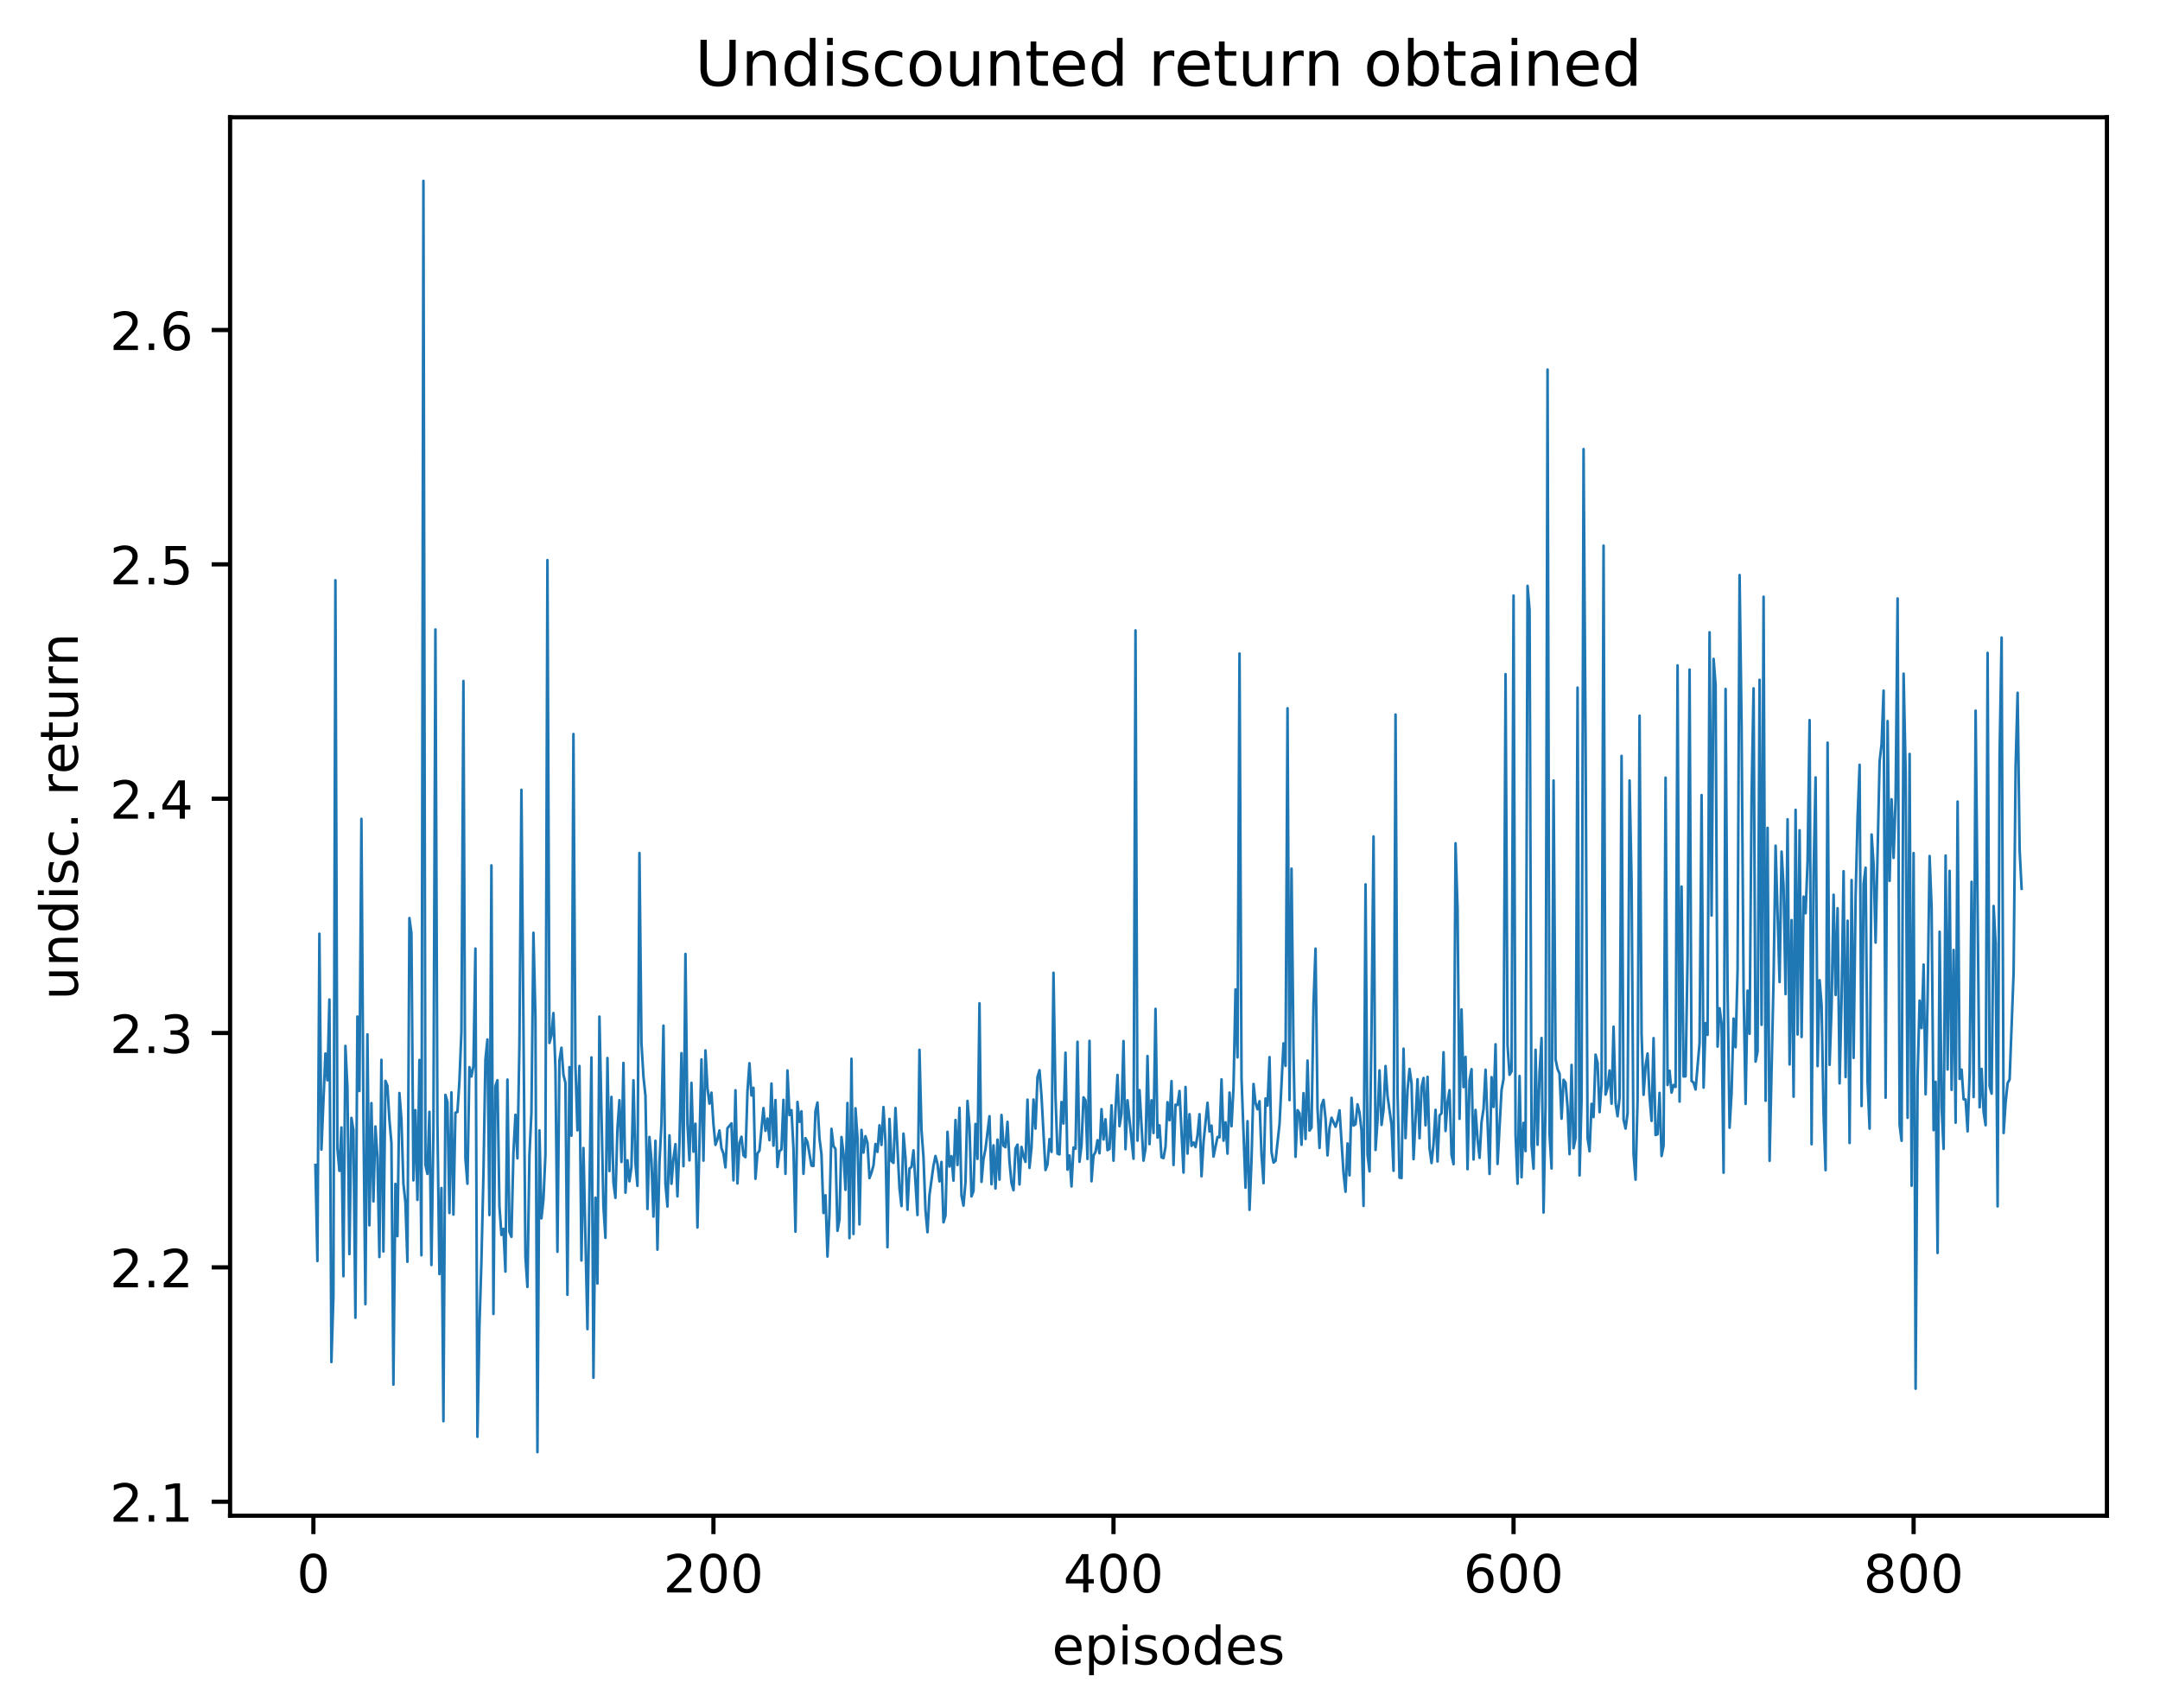 <?xml version="1.0" encoding="utf-8" standalone="no"?>
<!DOCTYPE svg PUBLIC "-//W3C//DTD SVG 1.1//EN"
  "http://www.w3.org/Graphics/SVG/1.1/DTD/svg11.dtd">
<!-- Created with matplotlib (http://matplotlib.org/) -->
<svg height="325pt" version="1.1" viewBox="0 0 411 325" width="411pt" xmlns="http://www.w3.org/2000/svg" xmlns:xlink="http://www.w3.org/1999/xlink">
 <defs>
  <style type="text/css">
*{stroke-linecap:butt;stroke-linejoin:round;}
  </style>
 </defs>
 <g id="figure_1">
  <g id="patch_1">
   <path d="M 0 325.986 
L 411.601 325.986 
L 411.601 0 
L 0 0 
z
" style="fill:#ffffff;"/>
  </g>
  <g id="axes_1">
   <g id="patch_2">
    <path d="M 43.781 288.43 
L 400.901 288.43 
L 400.901 22.318 
L 43.781 22.318 
z
" style="fill:#ffffff;"/>
   </g>
   <g id="matplotlib.axis_1">
    <g id="xtick_1">
     <g id="line2d_1">
      <defs>
       <path d="M 0 0 
L 0 3.5 
" id="m6b588bbb6e" style="stroke:#000000;stroke-width:0.8;"/>
      </defs>
      <g>
       <use style="stroke:#000000;stroke-width:0.8;" x="59.633" xlink:href="#m6b588bbb6e" y="288.43"/>
      </g>
     </g>
     <g id="text_1">
      <!-- 0 -->
      <defs>
       <path d="M 31.781 66.406 
Q 24.172 66.406 20.328 58.906 
Q 16.5 51.422 16.5 36.375 
Q 16.5 21.391 20.328 13.891 
Q 24.172 6.391 31.781 6.391 
Q 39.453 6.391 43.281 13.891 
Q 47.125 21.391 47.125 36.375 
Q 47.125 51.422 43.281 58.906 
Q 39.453 66.406 31.781 66.406 
z
M 31.781 74.219 
Q 44.047 74.219 50.516 64.516 
Q 56.984 54.828 56.984 36.375 
Q 56.984 17.969 50.516 8.266 
Q 44.047 -1.422 31.781 -1.422 
Q 19.531 -1.422 13.062 8.266 
Q 6.594 17.969 6.594 36.375 
Q 6.594 54.828 13.062 64.516 
Q 19.531 74.219 31.781 74.219 
z
" id="DejaVuSans-30"/>
      </defs>
      <g transform="translate(56.452 303.029)scale(0.1 -0.1)">
       <use xlink:href="#DejaVuSans-30"/>
      </g>
     </g>
    </g>
    <g id="xtick_2">
     <g id="line2d_2">
      <g>
       <use style="stroke:#000000;stroke-width:0.8;" x="135.754" xlink:href="#m6b588bbb6e" y="288.43"/>
      </g>
     </g>
     <g id="text_2">
      <!-- 200 -->
      <defs>
       <path d="M 19.188 8.297 
L 53.609 8.297 
L 53.609 0 
L 7.328 0 
L 7.328 8.297 
Q 12.938 14.109 22.625 23.891 
Q 32.328 33.688 34.812 36.531 
Q 39.547 41.844 41.422 45.531 
Q 43.312 49.219 43.312 52.781 
Q 43.312 58.594 39.234 62.25 
Q 35.156 65.922 28.609 65.922 
Q 23.969 65.922 18.812 64.312 
Q 13.672 62.703 7.812 59.422 
L 7.812 69.391 
Q 13.766 71.781 18.938 73 
Q 24.125 74.219 28.422 74.219 
Q 39.75 74.219 46.484 68.547 
Q 53.219 62.891 53.219 53.422 
Q 53.219 48.922 51.531 44.891 
Q 49.859 40.875 45.406 35.406 
Q 44.188 33.984 37.641 27.219 
Q 31.109 20.453 19.188 8.297 
z
" id="DejaVuSans-32"/>
      </defs>
      <g transform="translate(126.21 303.029)scale(0.1 -0.1)">
       <use xlink:href="#DejaVuSans-32"/>
       <use x="63.623" xlink:href="#DejaVuSans-30"/>
       <use x="127.246" xlink:href="#DejaVuSans-30"/>
      </g>
     </g>
    </g>
    <g id="xtick_3">
     <g id="line2d_3">
      <g>
       <use style="stroke:#000000;stroke-width:0.8;" x="211.875" xlink:href="#m6b588bbb6e" y="288.43"/>
      </g>
     </g>
     <g id="text_3">
      <!-- 400 -->
      <defs>
       <path d="M 37.797 64.312 
L 12.891 25.391 
L 37.797 25.391 
z
M 35.203 72.906 
L 47.609 72.906 
L 47.609 25.391 
L 58.016 25.391 
L 58.016 17.188 
L 47.609 17.188 
L 47.609 0 
L 37.797 0 
L 37.797 17.188 
L 4.891 17.188 
L 4.891 26.703 
z
" id="DejaVuSans-34"/>
      </defs>
      <g transform="translate(202.331 303.029)scale(0.1 -0.1)">
       <use xlink:href="#DejaVuSans-34"/>
       <use x="63.623" xlink:href="#DejaVuSans-30"/>
       <use x="127.246" xlink:href="#DejaVuSans-30"/>
      </g>
     </g>
    </g>
    <g id="xtick_4">
     <g id="line2d_4">
      <g>
       <use style="stroke:#000000;stroke-width:0.8;" x="287.995" xlink:href="#m6b588bbb6e" y="288.43"/>
      </g>
     </g>
     <g id="text_4">
      <!-- 600 -->
      <defs>
       <path d="M 33.016 40.375 
Q 26.375 40.375 22.484 35.828 
Q 18.609 31.297 18.609 23.391 
Q 18.609 15.531 22.484 10.953 
Q 26.375 6.391 33.016 6.391 
Q 39.656 6.391 43.531 10.953 
Q 47.406 15.531 47.406 23.391 
Q 47.406 31.297 43.531 35.828 
Q 39.656 40.375 33.016 40.375 
z
M 52.594 71.297 
L 52.594 62.312 
Q 48.875 64.062 45.094 64.984 
Q 41.312 65.922 37.594 65.922 
Q 27.828 65.922 22.672 59.328 
Q 17.531 52.734 16.797 39.406 
Q 19.672 43.656 24.016 45.922 
Q 28.375 48.188 33.594 48.188 
Q 44.578 48.188 50.953 41.516 
Q 57.328 34.859 57.328 23.391 
Q 57.328 12.156 50.688 5.359 
Q 44.047 -1.422 33.016 -1.422 
Q 20.359 -1.422 13.672 8.266 
Q 6.984 17.969 6.984 36.375 
Q 6.984 53.656 15.188 63.938 
Q 23.391 74.219 37.203 74.219 
Q 40.922 74.219 44.703 73.484 
Q 48.484 72.75 52.594 71.297 
z
" id="DejaVuSans-36"/>
      </defs>
      <g transform="translate(278.452 303.029)scale(0.1 -0.1)">
       <use xlink:href="#DejaVuSans-36"/>
       <use x="63.623" xlink:href="#DejaVuSans-30"/>
       <use x="127.246" xlink:href="#DejaVuSans-30"/>
      </g>
     </g>
    </g>
    <g id="xtick_5">
     <g id="line2d_5">
      <g>
       <use style="stroke:#000000;stroke-width:0.8;" x="364.116" xlink:href="#m6b588bbb6e" y="288.43"/>
      </g>
     </g>
     <g id="text_5">
      <!-- 800 -->
      <defs>
       <path d="M 31.781 34.625 
Q 24.75 34.625 20.719 30.859 
Q 16.703 27.094 16.703 20.516 
Q 16.703 13.922 20.719 10.156 
Q 24.75 6.391 31.781 6.391 
Q 38.812 6.391 42.859 10.172 
Q 46.922 13.969 46.922 20.516 
Q 46.922 27.094 42.891 30.859 
Q 38.875 34.625 31.781 34.625 
z
M 21.922 38.812 
Q 15.578 40.375 12.031 44.719 
Q 8.5 49.078 8.5 55.328 
Q 8.5 64.062 14.719 69.141 
Q 20.953 74.219 31.781 74.219 
Q 42.672 74.219 48.875 69.141 
Q 55.078 64.062 55.078 55.328 
Q 55.078 49.078 51.531 44.719 
Q 48 40.375 41.703 38.812 
Q 48.828 37.156 52.797 32.312 
Q 56.781 27.484 56.781 20.516 
Q 56.781 9.906 50.312 4.234 
Q 43.844 -1.422 31.781 -1.422 
Q 19.734 -1.422 13.25 4.234 
Q 6.781 9.906 6.781 20.516 
Q 6.781 27.484 10.781 32.312 
Q 14.797 37.156 21.922 38.812 
z
M 18.312 54.391 
Q 18.312 48.734 21.844 45.562 
Q 25.391 42.391 31.781 42.391 
Q 38.141 42.391 41.719 45.562 
Q 45.312 48.734 45.312 54.391 
Q 45.312 60.062 41.719 63.234 
Q 38.141 66.406 31.781 66.406 
Q 25.391 66.406 21.844 63.234 
Q 18.312 60.062 18.312 54.391 
z
" id="DejaVuSans-38"/>
      </defs>
      <g transform="translate(354.572 303.029)scale(0.1 -0.1)">
       <use xlink:href="#DejaVuSans-38"/>
       <use x="63.623" xlink:href="#DejaVuSans-30"/>
       <use x="127.246" xlink:href="#DejaVuSans-30"/>
      </g>
     </g>
    </g>
    <g id="text_6">
     <!-- episodes -->
     <defs>
      <path d="M 56.203 29.594 
L 56.203 25.203 
L 14.891 25.203 
Q 15.484 15.922 20.484 11.062 
Q 25.484 6.203 34.422 6.203 
Q 39.594 6.203 44.453 7.469 
Q 49.312 8.734 54.109 11.281 
L 54.109 2.781 
Q 49.266 0.734 44.188 -0.344 
Q 39.109 -1.422 33.891 -1.422 
Q 20.797 -1.422 13.156 6.188 
Q 5.516 13.812 5.516 26.812 
Q 5.516 40.234 12.766 48.109 
Q 20.016 56 32.328 56 
Q 43.359 56 49.781 48.891 
Q 56.203 41.797 56.203 29.594 
z
M 47.219 32.234 
Q 47.125 39.594 43.094 43.984 
Q 39.062 48.391 32.422 48.391 
Q 24.906 48.391 20.391 44.141 
Q 15.875 39.891 15.188 32.172 
z
" id="DejaVuSans-65"/>
      <path d="M 18.109 8.203 
L 18.109 -20.797 
L 9.078 -20.797 
L 9.078 54.688 
L 18.109 54.688 
L 18.109 46.391 
Q 20.953 51.266 25.266 53.625 
Q 29.594 56 35.594 56 
Q 45.562 56 51.781 48.094 
Q 58.016 40.188 58.016 27.297 
Q 58.016 14.406 51.781 6.484 
Q 45.562 -1.422 35.594 -1.422 
Q 29.594 -1.422 25.266 0.953 
Q 20.953 3.328 18.109 8.203 
z
M 48.688 27.297 
Q 48.688 37.203 44.609 42.844 
Q 40.531 48.484 33.406 48.484 
Q 26.266 48.484 22.188 42.844 
Q 18.109 37.203 18.109 27.297 
Q 18.109 17.391 22.188 11.75 
Q 26.266 6.109 33.406 6.109 
Q 40.531 6.109 44.609 11.75 
Q 48.688 17.391 48.688 27.297 
z
" id="DejaVuSans-70"/>
      <path d="M 9.422 54.688 
L 18.406 54.688 
L 18.406 0 
L 9.422 0 
z
M 9.422 75.984 
L 18.406 75.984 
L 18.406 64.594 
L 9.422 64.594 
z
" id="DejaVuSans-69"/>
      <path d="M 44.281 53.078 
L 44.281 44.578 
Q 40.484 46.531 36.375 47.5 
Q 32.281 48.484 27.875 48.484 
Q 21.188 48.484 17.844 46.438 
Q 14.5 44.391 14.5 40.281 
Q 14.5 37.156 16.891 35.375 
Q 19.281 33.594 26.516 31.984 
L 29.594 31.297 
Q 39.156 29.25 43.188 25.516 
Q 47.219 21.781 47.219 15.094 
Q 47.219 7.469 41.188 3.016 
Q 35.156 -1.422 24.609 -1.422 
Q 20.219 -1.422 15.453 -0.562 
Q 10.688 0.297 5.422 2 
L 5.422 11.281 
Q 10.406 8.688 15.234 7.391 
Q 20.062 6.109 24.812 6.109 
Q 31.156 6.109 34.562 8.281 
Q 37.984 10.453 37.984 14.406 
Q 37.984 18.062 35.516 20.016 
Q 33.062 21.969 24.703 23.781 
L 21.578 24.516 
Q 13.234 26.266 9.516 29.906 
Q 5.812 33.547 5.812 39.891 
Q 5.812 47.609 11.281 51.797 
Q 16.75 56 26.812 56 
Q 31.781 56 36.172 55.266 
Q 40.578 54.547 44.281 53.078 
z
" id="DejaVuSans-73"/>
      <path d="M 30.609 48.391 
Q 23.391 48.391 19.188 42.75 
Q 14.984 37.109 14.984 27.297 
Q 14.984 17.484 19.156 11.844 
Q 23.344 6.203 30.609 6.203 
Q 37.797 6.203 41.984 11.859 
Q 46.188 17.531 46.188 27.297 
Q 46.188 37.016 41.984 42.703 
Q 37.797 48.391 30.609 48.391 
z
M 30.609 56 
Q 42.328 56 49.016 48.375 
Q 55.719 40.766 55.719 27.297 
Q 55.719 13.875 49.016 6.219 
Q 42.328 -1.422 30.609 -1.422 
Q 18.844 -1.422 12.172 6.219 
Q 5.516 13.875 5.516 27.297 
Q 5.516 40.766 12.172 48.375 
Q 18.844 56 30.609 56 
z
" id="DejaVuSans-6f"/>
      <path d="M 45.406 46.391 
L 45.406 75.984 
L 54.391 75.984 
L 54.391 0 
L 45.406 0 
L 45.406 8.203 
Q 42.578 3.328 38.25 0.953 
Q 33.938 -1.422 27.875 -1.422 
Q 17.969 -1.422 11.734 6.484 
Q 5.516 14.406 5.516 27.297 
Q 5.516 40.188 11.734 48.094 
Q 17.969 56 27.875 56 
Q 33.938 56 38.25 53.625 
Q 42.578 51.266 45.406 46.391 
z
M 14.797 27.297 
Q 14.797 17.391 18.875 11.75 
Q 22.953 6.109 30.078 6.109 
Q 37.203 6.109 41.297 11.75 
Q 45.406 17.391 45.406 27.297 
Q 45.406 37.203 41.297 42.844 
Q 37.203 48.484 30.078 48.484 
Q 22.953 48.484 18.875 42.844 
Q 14.797 37.203 14.797 27.297 
z
" id="DejaVuSans-64"/>
     </defs>
     <g transform="translate(200.182 316.707)scale(0.1 -0.1)">
      <use xlink:href="#DejaVuSans-65"/>
      <use x="61.523" xlink:href="#DejaVuSans-70"/>
      <use x="125" xlink:href="#DejaVuSans-69"/>
      <use x="152.783" xlink:href="#DejaVuSans-73"/>
      <use x="204.883" xlink:href="#DejaVuSans-6f"/>
      <use x="266.064" xlink:href="#DejaVuSans-64"/>
      <use x="329.541" xlink:href="#DejaVuSans-65"/>
      <use x="391.064" xlink:href="#DejaVuSans-73"/>
     </g>
    </g>
   </g>
   <g id="matplotlib.axis_2">
    <g id="ytick_1">
     <g id="line2d_6">
      <defs>
       <path d="M 0 0 
L -3.5 0 
" id="m03bf0db3db" style="stroke:#000000;stroke-width:0.8;"/>
      </defs>
      <g>
       <use style="stroke:#000000;stroke-width:0.8;" x="43.781" xlink:href="#m03bf0db3db" y="285.762"/>
      </g>
     </g>
     <g id="text_7">
      <!-- 2.1 -->
      <defs>
       <path d="M 10.688 12.406 
L 21 12.406 
L 21 0 
L 10.688 0 
z
" id="DejaVuSans-2e"/>
       <path d="M 12.406 8.297 
L 28.516 8.297 
L 28.516 63.922 
L 10.984 60.406 
L 10.984 69.391 
L 28.422 72.906 
L 38.281 72.906 
L 38.281 8.297 
L 54.391 8.297 
L 54.391 0 
L 12.406 0 
z
" id="DejaVuSans-31"/>
      </defs>
      <g transform="translate(20.878 289.561)scale(0.1 -0.1)">
       <use xlink:href="#DejaVuSans-32"/>
       <use x="63.623" xlink:href="#DejaVuSans-2e"/>
       <use x="95.41" xlink:href="#DejaVuSans-31"/>
      </g>
     </g>
    </g>
    <g id="ytick_2">
     <g id="line2d_7">
      <g>
       <use style="stroke:#000000;stroke-width:0.8;" x="43.781" xlink:href="#m03bf0db3db" y="241.17"/>
      </g>
     </g>
     <g id="text_8">
      <!-- 2.2 -->
      <g transform="translate(20.878 244.969)scale(0.1 -0.1)">
       <use xlink:href="#DejaVuSans-32"/>
       <use x="63.623" xlink:href="#DejaVuSans-2e"/>
       <use x="95.41" xlink:href="#DejaVuSans-32"/>
      </g>
     </g>
    </g>
    <g id="ytick_3">
     <g id="line2d_8">
      <g>
       <use style="stroke:#000000;stroke-width:0.8;" x="43.781" xlink:href="#m03bf0db3db" y="196.578"/>
      </g>
     </g>
     <g id="text_9">
      <!-- 2.3 -->
      <defs>
       <path d="M 40.578 39.312 
Q 47.656 37.797 51.625 33 
Q 55.609 28.219 55.609 21.188 
Q 55.609 10.406 48.188 4.484 
Q 40.766 -1.422 27.094 -1.422 
Q 22.516 -1.422 17.656 -0.516 
Q 12.797 0.391 7.625 2.203 
L 7.625 11.719 
Q 11.719 9.328 16.594 8.109 
Q 21.484 6.891 26.812 6.891 
Q 36.078 6.891 40.938 10.547 
Q 45.797 14.203 45.797 21.188 
Q 45.797 27.641 41.281 31.266 
Q 36.766 34.906 28.719 34.906 
L 20.219 34.906 
L 20.219 43.016 
L 29.109 43.016 
Q 36.375 43.016 40.234 45.922 
Q 44.094 48.828 44.094 54.297 
Q 44.094 59.906 40.109 62.906 
Q 36.141 65.922 28.719 65.922 
Q 24.656 65.922 20.016 65.031 
Q 15.375 64.156 9.812 62.312 
L 9.812 71.094 
Q 15.438 72.656 20.344 73.438 
Q 25.25 74.219 29.594 74.219 
Q 40.828 74.219 47.359 69.109 
Q 53.906 64.016 53.906 55.328 
Q 53.906 49.266 50.438 45.094 
Q 46.969 40.922 40.578 39.312 
z
" id="DejaVuSans-33"/>
      </defs>
      <g transform="translate(20.878 200.377)scale(0.1 -0.1)">
       <use xlink:href="#DejaVuSans-32"/>
       <use x="63.623" xlink:href="#DejaVuSans-2e"/>
       <use x="95.41" xlink:href="#DejaVuSans-33"/>
      </g>
     </g>
    </g>
    <g id="ytick_4">
     <g id="line2d_9">
      <g>
       <use style="stroke:#000000;stroke-width:0.8;" x="43.781" xlink:href="#m03bf0db3db" y="151.986"/>
      </g>
     </g>
     <g id="text_10">
      <!-- 2.4 -->
      <g transform="translate(20.878 155.785)scale(0.1 -0.1)">
       <use xlink:href="#DejaVuSans-32"/>
       <use x="63.623" xlink:href="#DejaVuSans-2e"/>
       <use x="95.41" xlink:href="#DejaVuSans-34"/>
      </g>
     </g>
    </g>
    <g id="ytick_5">
     <g id="line2d_10">
      <g>
       <use style="stroke:#000000;stroke-width:0.8;" x="43.781" xlink:href="#m03bf0db3db" y="107.394"/>
      </g>
     </g>
     <g id="text_11">
      <!-- 2.5 -->
      <defs>
       <path d="M 10.797 72.906 
L 49.516 72.906 
L 49.516 64.594 
L 19.828 64.594 
L 19.828 46.734 
Q 21.969 47.469 24.109 47.828 
Q 26.266 48.188 28.422 48.188 
Q 40.625 48.188 47.75 41.5 
Q 54.891 34.812 54.891 23.391 
Q 54.891 11.625 47.562 5.094 
Q 40.234 -1.422 26.906 -1.422 
Q 22.312 -1.422 17.547 -0.641 
Q 12.797 0.141 7.719 1.703 
L 7.719 11.625 
Q 12.109 9.234 16.797 8.062 
Q 21.484 6.891 26.703 6.891 
Q 35.156 6.891 40.078 11.328 
Q 45.016 15.766 45.016 23.391 
Q 45.016 31 40.078 35.438 
Q 35.156 39.891 26.703 39.891 
Q 22.75 39.891 18.812 39.016 
Q 14.891 38.141 10.797 36.281 
z
" id="DejaVuSans-35"/>
      </defs>
      <g transform="translate(20.878 111.193)scale(0.1 -0.1)">
       <use xlink:href="#DejaVuSans-32"/>
       <use x="63.623" xlink:href="#DejaVuSans-2e"/>
       <use x="95.41" xlink:href="#DejaVuSans-35"/>
      </g>
     </g>
    </g>
    <g id="ytick_6">
     <g id="line2d_11">
      <g>
       <use style="stroke:#000000;stroke-width:0.8;" x="43.781" xlink:href="#m03bf0db3db" y="62.801"/>
      </g>
     </g>
     <g id="text_12">
      <!-- 2.6 -->
      <g transform="translate(20.878 66.601)scale(0.1 -0.1)">
       <use xlink:href="#DejaVuSans-32"/>
       <use x="63.623" xlink:href="#DejaVuSans-2e"/>
       <use x="95.41" xlink:href="#DejaVuSans-36"/>
      </g>
     </g>
    </g>
    <g id="text_13">
     <!-- undisc. return -->
     <defs>
      <path d="M 8.5 21.578 
L 8.5 54.688 
L 17.484 54.688 
L 17.484 21.922 
Q 17.484 14.156 20.5 10.266 
Q 23.531 6.391 29.594 6.391 
Q 36.859 6.391 41.078 11.031 
Q 45.312 15.672 45.312 23.688 
L 45.312 54.688 
L 54.297 54.688 
L 54.297 0 
L 45.312 0 
L 45.312 8.406 
Q 42.047 3.422 37.719 1 
Q 33.406 -1.422 27.688 -1.422 
Q 18.266 -1.422 13.375 4.438 
Q 8.5 10.297 8.5 21.578 
z
M 31.109 56 
z
" id="DejaVuSans-75"/>
      <path d="M 54.891 33.016 
L 54.891 0 
L 45.906 0 
L 45.906 32.719 
Q 45.906 40.484 42.875 44.328 
Q 39.844 48.188 33.797 48.188 
Q 26.516 48.188 22.312 43.547 
Q 18.109 38.922 18.109 30.906 
L 18.109 0 
L 9.078 0 
L 9.078 54.688 
L 18.109 54.688 
L 18.109 46.188 
Q 21.344 51.125 25.703 53.562 
Q 30.078 56 35.797 56 
Q 45.219 56 50.047 50.172 
Q 54.891 44.344 54.891 33.016 
z
" id="DejaVuSans-6e"/>
      <path d="M 48.781 52.594 
L 48.781 44.188 
Q 44.969 46.297 41.141 47.344 
Q 37.312 48.391 33.406 48.391 
Q 24.656 48.391 19.812 42.844 
Q 14.984 37.312 14.984 27.297 
Q 14.984 17.281 19.812 11.734 
Q 24.656 6.203 33.406 6.203 
Q 37.312 6.203 41.141 7.25 
Q 44.969 8.297 48.781 10.406 
L 48.781 2.094 
Q 45.016 0.344 40.984 -0.531 
Q 36.969 -1.422 32.422 -1.422 
Q 20.062 -1.422 12.781 6.344 
Q 5.516 14.109 5.516 27.297 
Q 5.516 40.672 12.859 48.328 
Q 20.219 56 33.016 56 
Q 37.156 56 41.109 55.141 
Q 45.062 54.297 48.781 52.594 
z
" id="DejaVuSans-63"/>
      <path id="DejaVuSans-20"/>
      <path d="M 41.109 46.297 
Q 39.594 47.172 37.812 47.578 
Q 36.031 48 33.891 48 
Q 26.266 48 22.188 43.047 
Q 18.109 38.094 18.109 28.812 
L 18.109 0 
L 9.078 0 
L 9.078 54.688 
L 18.109 54.688 
L 18.109 46.188 
Q 20.953 51.172 25.484 53.578 
Q 30.031 56 36.531 56 
Q 37.453 56 38.578 55.875 
Q 39.703 55.766 41.062 55.516 
z
" id="DejaVuSans-72"/>
      <path d="M 18.312 70.219 
L 18.312 54.688 
L 36.812 54.688 
L 36.812 47.703 
L 18.312 47.703 
L 18.312 18.016 
Q 18.312 11.328 20.141 9.422 
Q 21.969 7.516 27.594 7.516 
L 36.812 7.516 
L 36.812 0 
L 27.594 0 
Q 17.188 0 13.234 3.875 
Q 9.281 7.766 9.281 18.016 
L 9.281 47.703 
L 2.688 47.703 
L 2.688 54.688 
L 9.281 54.688 
L 9.281 70.219 
z
" id="DejaVuSans-74"/>
     </defs>
     <g transform="translate(14.798 190.29)rotate(-90)scale(0.1 -0.1)">
      <use xlink:href="#DejaVuSans-75"/>
      <use x="63.379" xlink:href="#DejaVuSans-6e"/>
      <use x="126.758" xlink:href="#DejaVuSans-64"/>
      <use x="190.234" xlink:href="#DejaVuSans-69"/>
      <use x="218.018" xlink:href="#DejaVuSans-73"/>
      <use x="270.117" xlink:href="#DejaVuSans-63"/>
      <use x="325.098" xlink:href="#DejaVuSans-2e"/>
      <use x="356.885" xlink:href="#DejaVuSans-20"/>
      <use x="388.672" xlink:href="#DejaVuSans-72"/>
      <use x="429.754" xlink:href="#DejaVuSans-65"/>
      <use x="491.277" xlink:href="#DejaVuSans-74"/>
      <use x="530.486" xlink:href="#DejaVuSans-75"/>
      <use x="593.865" xlink:href="#DejaVuSans-72"/>
      <use x="634.963" xlink:href="#DejaVuSans-6e"/>
     </g>
    </g>
   </g>
   <g id="line2d_12">
    <path clip-path="url(#p4cc8eedd0b)" d="M 60.014 221.689 
L 60.395 239.966 
L 60.775 177.683 
L 61.156 218.754 
L 61.917 200.478 
L 62.298 205.572 
L 62.678 190.201 
L 63.059 259.183 
L 63.439 246.675 
L 63.82 110.42 
L 64.201 218.531 
L 64.581 222.811 
L 64.962 214.547 
L 65.342 242.851 
L 65.723 199.027 
L 66.104 206.995 
L 66.484 238.642 
L 66.865 212.724 
L 67.245 215.029 
L 67.626 250.754 
L 68.007 193.437 
L 68.387 207.61 
L 68.768 155.818 
L 69.148 211.855 
L 69.529 248.178 
L 69.91 196.831 
L 70.29 233.17 
L 70.671 209.917 
L 71.051 228.617 
L 71.432 214.367 
L 71.813 220.155 
L 72.193 239.202 
L 72.574 201.677 
L 72.954 238.149 
L 73.335 205.675 
L 73.716 206.631 
L 74.096 213.096 
L 74.477 217.476 
L 74.858 263.478 
L 75.238 225.282 
L 75.619 235.225 
L 75.999 207.992 
L 76.38 213.006 
L 76.761 225.262 
L 77.141 228.787 
L 77.522 240.111 
L 77.902 174.699 
L 78.283 177.612 
L 78.664 224.612 
L 79.044 211.252 
L 79.425 228.332 
L 79.805 201.709 
L 80.186 238.868 
L 80.567 34.414 
L 80.947 221.63 
L 81.328 223.387 
L 81.708 211.576 
L 82.089 240.719 
L 82.47 215.097 
L 82.85 119.787 
L 83.231 213.48 
L 83.611 242.447 
L 83.992 226.072 
L 84.373 270.446 
L 84.753 208.344 
L 85.134 209.714 
L 85.514 230.818 
L 85.895 207.866 
L 86.276 231.121 
L 86.656 211.732 
L 87.037 211.599 
L 87.417 205.747 
L 87.798 196.302 
L 88.179 129.592 
L 88.559 220.409 
L 88.94 225.253 
L 89.32 203.076 
L 89.701 204.846 
L 90.082 202.851 
L 90.462 180.51 
L 90.843 273.407 
L 91.223 252.498 
L 91.604 239.985 
L 91.985 223.634 
L 92.365 201.648 
L 92.746 197.812 
L 93.126 231.215 
L 93.507 164.682 
L 93.888 250.038 
L 94.268 206.694 
L 94.649 205.564 
L 95.029 229.529 
L 95.41 234.986 
L 95.791 233.843 
L 96.171 241.97 
L 96.552 205.438 
L 96.932 234.414 
L 97.313 235.358 
L 97.694 219.407 
L 98.074 212.129 
L 98.455 220.425 
L 98.836 198.61 
L 99.216 150.293 
L 99.977 239.159 
L 100.358 244.89 
L 100.739 219.829 
L 101.119 211.779 
L 101.5 177.494 
L 101.88 193.475 
L 102.261 276.334 
L 102.642 215.097 
L 103.022 231.845 
L 103.403 228.278 
L 103.783 219.671 
L 104.164 106.587 
L 104.545 198.462 
L 104.925 197.075 
L 105.306 192.781 
L 105.686 203.281 
L 106.067 238.201 
L 106.448 201.824 
L 106.828 199.374 
L 107.209 204.504 
L 107.589 206.049 
L 107.97 246.38 
L 108.351 203.064 
L 108.731 216.109 
L 109.112 139.681 
L 109.492 202.761 
L 109.873 215.088 
L 110.254 202.845 
L 110.634 239.859 
L 111.015 218.456 
L 111.776 252.92 
L 112.537 201.222 
L 112.918 262.176 
L 113.298 227.905 
L 113.679 244.242 
L 114.06 193.451 
L 114.821 229.582 
L 115.201 235.545 
L 115.582 201.333 
L 115.963 222.845 
L 116.343 208.734 
L 116.724 225.007 
L 117.104 227.939 
L 117.485 214.753 
L 117.866 209.363 
L 118.246 221.118 
L 118.627 202.27 
L 119.007 226.952 
L 119.388 220.784 
L 119.769 224.785 
L 120.149 222.097 
L 120.53 205.571 
L 120.91 221.355 
L 121.291 225.658 
L 121.672 162.324 
L 122.052 198.47 
L 122.433 204.838 
L 122.814 208.524 
L 123.194 230.062 
L 123.575 216.36 
L 123.955 220.805 
L 124.336 231.506 
L 124.717 217.084 
L 125.097 237.794 
L 125.478 221.257 
L 125.858 213.918 
L 126.239 195.168 
L 126.62 225.231 
L 127 229.583 
L 127.381 216.054 
L 127.761 225.262 
L 128.142 220.503 
L 128.523 217.717 
L 128.903 227.656 
L 129.284 217.554 
L 129.664 200.411 
L 130.045 221.918 
L 130.426 181.527 
L 130.806 213.889 
L 131.187 220.811 
L 131.567 206.056 
L 131.948 219.151 
L 132.329 213.835 
L 132.709 233.585 
L 133.47 201.602 
L 133.851 220.858 
L 134.232 199.89 
L 134.612 207.056 
L 134.993 210.005 
L 135.373 207.917 
L 135.754 213.876 
L 136.135 217.858 
L 136.515 216.781 
L 136.896 215.118 
L 137.276 218.473 
L 137.657 219.527 
L 138.038 222.152 
L 138.418 214.695 
L 139.179 213.778 
L 139.56 224.612 
L 139.941 207.47 
L 140.321 225.193 
L 140.702 217.492 
L 141.082 216.307 
L 141.463 219.842 
L 141.844 220.193 
L 142.224 207.704 
L 142.605 202.327 
L 142.985 208.458 
L 143.366 206.994 
L 143.747 224.315 
L 144.127 219.511 
L 144.508 218.94 
L 145.269 210.861 
L 145.65 215.186 
L 146.03 212.838 
L 146.411 216.963 
L 146.792 206.189 
L 147.172 218.006 
L 147.553 209.326 
L 147.933 222.07 
L 148.314 219.067 
L 148.695 218.726 
L 149.075 209.291 
L 149.456 223.37 
L 149.836 203.698 
L 150.217 212.196 
L 150.598 211.25 
L 150.978 218.562 
L 151.359 234.38 
L 151.739 209.683 
L 152.12 213.464 
L 152.501 211.47 
L 152.881 223.366 
L 153.262 216.571 
L 153.642 217.335 
L 154.404 221.808 
L 154.784 221.879 
L 155.165 211.454 
L 155.545 209.796 
L 155.926 216.619 
L 156.307 219.641 
L 156.687 230.82 
L 157.068 227.444 
L 157.448 239.109 
L 157.829 230.9 
L 158.21 214.806 
L 158.59 218.083 
L 158.971 218.619 
L 159.351 234.212 
L 159.732 232.04 
L 160.113 216.369 
L 160.493 219.466 
L 160.874 226.412 
L 161.254 209.892 
L 161.635 235.608 
L 162.016 201.469 
L 162.396 234.819 
L 162.777 210.898 
L 163.157 216.466 
L 163.538 232.992 
L 163.919 215.004 
L 164.299 219.333 
L 164.68 216.212 
L 165.06 217.514 
L 165.441 224.183 
L 165.822 223.161 
L 166.202 221.78 
L 166.583 217.694 
L 166.963 219.192 
L 167.344 214.136 
L 167.725 217.874 
L 168.105 210.659 
L 168.486 217.361 
L 168.866 237.337 
L 169.247 212.921 
L 169.628 220.937 
L 170.008 221.291 
L 170.389 210.852 
L 171.15 226.08 
L 171.531 229.503 
L 171.911 215.723 
L 172.292 220.294 
L 172.673 230.203 
L 173.053 222.366 
L 173.434 222.077 
L 173.814 218.902 
L 174.576 231.211 
L 174.956 199.769 
L 175.337 215.013 
L 175.717 220.165 
L 176.098 230.301 
L 176.479 234.485 
L 176.859 227.383 
L 177.62 221.809 
L 178.001 219.976 
L 178.382 221.47 
L 178.762 224.805 
L 179.143 221.103 
L 179.523 232.602 
L 179.904 231.291 
L 180.285 215.376 
L 180.665 221.983 
L 181.046 220.011 
L 181.426 224.666 
L 181.807 213.128 
L 182.188 221.687 
L 182.568 210.815 
L 182.949 227.491 
L 183.329 229.415 
L 183.71 224.938 
L 184.091 209.498 
L 184.471 214.249 
L 184.852 227.67 
L 185.232 226.648 
L 185.613 213.884 
L 185.994 220.526 
L 186.374 190.918 
L 186.755 224.897 
L 187.135 220.574 
L 187.516 218.63 
L 188.277 212.408 
L 188.658 225.35 
L 189.038 217.958 
L 189.419 226.156 
L 189.8 216.86 
L 190.18 224.467 
L 190.561 212.17 
L 190.941 218.018 
L 191.322 218.303 
L 191.703 213.476 
L 192.083 221.052 
L 192.464 225.132 
L 192.845 226.485 
L 193.225 218.564 
L 193.606 217.812 
L 193.986 225.393 
L 194.367 218.248 
L 194.748 220.003 
L 195.128 221.09 
L 195.509 209.254 
L 195.889 222.237 
L 196.27 218.384 
L 196.651 209.233 
L 197.031 214.752 
L 197.412 204.961 
L 197.792 203.652 
L 198.173 208.539 
L 198.934 222.643 
L 199.315 221.601 
L 199.695 216.764 
L 200.076 219.2 
L 200.457 185.113 
L 200.837 208.589 
L 201.218 219.522 
L 201.598 219.68 
L 201.979 209.706 
L 202.36 213.792 
L 202.74 200.322 
L 203.121 222.575 
L 203.501 219.875 
L 203.882 225.767 
L 204.263 218.369 
L 204.643 218.59 
L 205.024 198.24 
L 205.404 221.078 
L 205.785 217.973 
L 206.166 208.817 
L 206.546 209.401 
L 206.927 220.544 
L 207.307 198.068 
L 207.688 224.785 
L 208.069 219.896 
L 208.449 219.219 
L 208.83 216.975 
L 209.21 219.457 
L 209.591 211.068 
L 209.972 216.837 
L 210.352 212.992 
L 210.733 218.867 
L 211.113 218.623 
L 211.494 210.33 
L 211.875 220.875 
L 212.255 211.124 
L 212.636 204.551 
L 213.016 214.298 
L 213.397 211.899 
L 213.778 198.113 
L 214.158 218.683 
L 214.539 209.37 
L 215.681 220.501 
L 216.061 119.962 
L 216.442 217.055 
L 216.823 207.445 
L 217.584 220.858 
L 217.964 218.548 
L 218.345 200.955 
L 218.726 217.724 
L 219.106 209.385 
L 219.487 215.6 
L 219.867 191.978 
L 220.248 216.48 
L 220.629 214.14 
L 221.009 220.232 
L 221.39 220.38 
L 221.77 218.258 
L 222.151 209.74 
L 222.532 213.177 
L 222.912 205.725 
L 223.293 221.684 
L 223.673 210.211 
L 224.054 210.271 
L 224.435 207.612 
L 225.196 223.128 
L 225.576 206.843 
L 225.957 219.52 
L 226.338 212.023 
L 226.718 218.051 
L 227.099 217.404 
L 227.479 218.276 
L 227.86 216.064 
L 228.241 212.026 
L 228.621 223.837 
L 229.002 217.364 
L 229.763 209.842 
L 230.144 215.314 
L 230.524 214.193 
L 230.905 220.089 
L 231.666 216.352 
L 232.047 216.406 
L 232.427 205.396 
L 232.808 217.069 
L 233.188 213.567 
L 233.569 219.528 
L 233.95 207.912 
L 234.33 214.305 
L 234.711 206.899 
L 235.091 188.274 
L 235.472 201.207 
L 235.853 124.362 
L 236.233 205.187 
L 236.994 226.01 
L 237.375 213.353 
L 237.756 230.225 
L 238.136 220.716 
L 238.517 206.275 
L 238.897 209.882 
L 239.278 211.076 
L 239.659 209.556 
L 240.039 219.784 
L 240.42 225.151 
L 240.801 209.024 
L 241.181 210.39 
L 241.562 201.16 
L 241.942 219.243 
L 242.323 221.233 
L 242.704 220.905 
L 243.465 213.903 
L 244.226 198.541 
L 244.607 202.83 
L 244.987 134.782 
L 245.368 209.343 
L 245.748 165.301 
L 246.129 200.276 
L 246.51 220.125 
L 246.89 211.262 
L 247.271 211.85 
L 247.651 217.836 
L 248.032 208.012 
L 248.413 216.737 
L 248.793 201.82 
L 249.174 215.142 
L 249.554 214.57 
L 249.935 190.945 
L 250.316 180.519 
L 250.696 210.921 
L 251.077 218.442 
L 251.457 210.347 
L 251.838 209.299 
L 252.219 212.811 
L 252.599 219.864 
L 252.98 214.649 
L 253.36 212.696 
L 254.122 214.419 
L 254.502 213.171 
L 254.883 211.288 
L 255.644 223.204 
L 256.025 226.781 
L 256.405 217.591 
L 256.786 223.66 
L 257.166 208.913 
L 257.547 214.185 
L 257.928 213.929 
L 258.308 210.146 
L 258.689 211.758 
L 259.069 215.17 
L 259.45 229.472 
L 259.831 168.29 
L 260.211 219.684 
L 260.592 222.903 
L 260.972 195.561 
L 261.353 159.17 
L 261.734 218.828 
L 262.114 213.138 
L 262.495 203.686 
L 262.875 214.065 
L 263.256 211.188 
L 263.637 202.861 
L 264.017 208.556 
L 264.779 214.057 
L 265.159 222.788 
L 265.54 135.97 
L 265.92 208.183 
L 266.301 224.093 
L 266.682 224.166 
L 267.062 199.555 
L 267.443 216.578 
L 267.823 207.328 
L 268.204 203.406 
L 268.585 206.16 
L 268.965 220.577 
L 269.726 205.376 
L 270.107 216.588 
L 270.488 206.891 
L 270.868 205.128 
L 271.249 214.145 
L 271.629 204.916 
L 272.01 218.424 
L 272.391 221.317 
L 272.771 217.598 
L 273.152 211.195 
L 273.532 221.02 
L 273.913 212.254 
L 274.294 211.844 
L 274.674 200.234 
L 275.055 215.214 
L 275.435 209.736 
L 275.816 207.448 
L 276.197 219.771 
L 276.577 221.538 
L 276.958 160.475 
L 277.338 173.02 
L 277.719 212.902 
L 278.1 192.093 
L 278.48 206.865 
L 278.861 201.119 
L 279.241 222.483 
L 279.622 205.551 
L 280.003 203.452 
L 280.383 220.638 
L 280.764 211.212 
L 281.144 216.773 
L 281.525 220.323 
L 281.906 213.513 
L 282.286 210.976 
L 282.667 203.561 
L 283.428 223.391 
L 283.809 204.971 
L 284.189 210.637 
L 284.57 198.724 
L 284.95 221.495 
L 285.712 207.417 
L 286.092 205.317 
L 286.473 128.283 
L 286.853 198.899 
L 287.234 204.52 
L 287.615 203.872 
L 287.995 113.331 
L 288.376 215.894 
L 288.757 225.253 
L 289.137 204.76 
L 289.518 224.016 
L 289.898 213.676 
L 290.279 219.044 
L 290.66 111.487 
L 291.04 116.074 
L 291.421 217.812 
L 291.801 222.385 
L 292.182 199.77 
L 292.563 217.836 
L 292.943 204.138 
L 293.324 197.523 
L 293.704 230.733 
L 294.085 210.273 
L 294.466 70.326 
L 294.846 215.771 
L 295.227 222.353 
L 295.607 148.522 
L 295.988 201.622 
L 296.369 203.421 
L 296.749 204.316 
L 297.13 212.877 
L 297.51 205.472 
L 297.891 206.024 
L 298.272 210.667 
L 298.652 219.62 
L 299.033 202.646 
L 299.413 218.491 
L 299.794 216.573 
L 300.175 130.85 
L 300.555 223.672 
L 300.936 209.19 
L 301.316 85.463 
L 301.697 140.837 
L 302.078 216.488 
L 302.458 219.071 
L 302.839 210.056 
L 303.219 212.571 
L 303.6 200.69 
L 303.981 202.239 
L 304.361 211.633 
L 304.742 206.399 
L 305.122 103.834 
L 305.503 208.292 
L 305.884 206.937 
L 306.264 203.705 
L 306.645 210.021 
L 307.025 195.376 
L 307.406 209.874 
L 307.787 212.421 
L 308.167 208.921 
L 308.548 143.841 
L 308.928 213.057 
L 309.309 214.758 
L 309.69 211.869 
L 310.07 148.522 
L 310.451 167.493 
L 310.831 219.585 
L 311.212 224.475 
L 311.593 209.46 
L 311.973 136.196 
L 312.354 196.693 
L 312.735 208.333 
L 313.115 202.855 
L 313.496 200.47 
L 313.876 208.7 
L 314.257 213.299 
L 314.638 197.546 
L 315.018 215.98 
L 315.399 215.838 
L 315.779 207.969 
L 316.16 219.983 
L 316.541 217.988 
L 316.921 147.984 
L 317.302 206.464 
L 317.682 203.757 
L 318.063 207.914 
L 318.444 206.464 
L 318.824 206.835 
L 319.205 126.618 
L 319.585 209.619 
L 319.966 168.703 
L 320.347 204.845 
L 320.727 204.814 
L 321.108 182.083 
L 321.488 127.415 
L 321.869 205.701 
L 322.25 206.022 
L 322.63 207.314 
L 323.391 198.451 
L 323.772 151.298 
L 324.153 206.963 
L 324.533 194.687 
L 324.914 196.928 
L 325.294 120.325 
L 325.675 174.218 
L 326.056 125.378 
L 326.436 130.318 
L 326.817 199.158 
L 327.197 191.861 
L 327.578 194.754 
L 327.959 223.156 
L 328.339 131.109 
L 328.72 188.17 
L 329.1 214.597 
L 329.481 207.945 
L 329.862 193.826 
L 330.242 199.279 
L 330.623 184.552 
L 331.003 109.43 
L 331.384 138.061 
L 331.765 188.217 
L 332.145 210.064 
L 332.526 188.518 
L 332.906 196.723 
L 333.287 151.542 
L 333.668 130.992 
L 334.048 202.013 
L 334.429 200.094 
L 334.81 129.361 
L 335.19 195.014 
L 335.571 113.559 
L 335.951 209.466 
L 336.332 157.532 
L 336.713 220.889 
L 337.474 186.182 
L 337.854 160.924 
L 338.616 186.876 
L 338.996 162.052 
L 339.377 168.83 
L 339.757 189.178 
L 340.138 155.903 
L 340.519 202.559 
L 340.899 175.087 
L 341.28 208.692 
L 341.66 154.098 
L 342.041 196.854 
L 342.422 157.993 
L 342.802 197.33 
L 343.183 170.622 
L 343.563 173.786 
L 343.944 163.876 
L 344.325 137.028 
L 344.705 217.736 
L 345.086 166.363 
L 345.466 147.938 
L 345.847 202.872 
L 346.228 186.525 
L 346.608 191.265 
L 346.989 212.074 
L 347.369 222.671 
L 347.75 141.322 
L 348.131 202.631 
L 348.511 191.487 
L 348.892 170.261 
L 349.272 189.329 
L 349.653 172.833 
L 350.034 206.156 
L 350.414 189.713 
L 350.795 165.795 
L 351.175 204.959 
L 351.556 175.205 
L 351.937 217.5 
L 352.317 167.471 
L 352.698 201.305 
L 353.078 170.78 
L 353.459 155.495 
L 353.84 145.533 
L 354.22 210.475 
L 354.601 168.212 
L 354.981 165.118 
L 355.362 205.897 
L 355.743 214.767 
L 356.123 158.8 
L 356.504 164.56 
L 356.884 179.364 
L 357.646 144.893 
L 358.026 141.604 
L 358.407 131.42 
L 358.788 208.888 
L 359.168 137.211 
L 359.549 167.618 
L 359.929 152.089 
L 360.31 163.248 
L 360.691 152.05 
L 361.071 113.885 
L 361.452 214.056 
L 361.832 217.078 
L 362.213 128.197 
L 362.594 146.704 
L 362.974 212.71 
L 363.355 143.473 
L 363.735 225.63 
L 364.116 162.328 
L 364.497 264.258 
L 364.877 204.805 
L 365.258 190.41 
L 365.638 195.641 
L 366.019 183.548 
L 366.4 208.228 
L 366.78 190.075 
L 367.161 162.897 
L 367.541 172.805 
L 367.922 215.06 
L 368.303 205.86 
L 368.683 238.432 
L 369.064 177.306 
L 369.444 210.64 
L 369.825 218.62 
L 370.206 162.806 
L 370.586 203.513 
L 370.967 165.724 
L 371.347 207.39 
L 371.728 180.772 
L 372.109 213.644 
L 372.489 152.531 
L 372.87 205.311 
L 373.25 203.545 
L 373.631 209.19 
L 374.012 209.225 
L 374.392 215.291 
L 374.773 204.312 
L 375.153 167.8 
L 375.534 208.763 
L 375.915 135.232 
L 376.676 210.705 
L 377.056 203.401 
L 377.437 211.609 
L 377.818 214.123 
L 378.198 124.24 
L 378.579 206.686 
L 378.959 208.109 
L 379.34 172.406 
L 379.721 179.587 
L 380.101 229.565 
L 380.482 143.519 
L 380.862 121.323 
L 381.243 215.603 
L 381.624 209.778 
L 382.004 206.113 
L 382.385 205.408 
L 383.146 185.043 
L 383.527 145.856 
L 383.907 131.833 
L 384.288 161.709 
L 384.669 169.121 
L 384.669 169.121 
" style="fill:none;stroke:#1f77b4;stroke-linecap:square;stroke-width:0.5;"/>
   </g>
   <g id="patch_3">
    <path d="M 43.781 288.43 
L 43.781 22.318 
" style="fill:none;stroke:#000000;stroke-linecap:square;stroke-linejoin:miter;stroke-width:0.8;"/>
   </g>
   <g id="patch_4">
    <path d="M 400.901 288.43 
L 400.901 22.318 
" style="fill:none;stroke:#000000;stroke-linecap:square;stroke-linejoin:miter;stroke-width:0.8;"/>
   </g>
   <g id="patch_5">
    <path d="M 43.781 288.43 
L 400.901 288.43 
" style="fill:none;stroke:#000000;stroke-linecap:square;stroke-linejoin:miter;stroke-width:0.8;"/>
   </g>
   <g id="patch_6">
    <path d="M 43.781 22.318 
L 400.901 22.318 
" style="fill:none;stroke:#000000;stroke-linecap:square;stroke-linejoin:miter;stroke-width:0.8;"/>
   </g>
   <g id="text_14">
    <!-- Undiscounted return obtained -->
    <defs>
     <path d="M 8.688 72.906 
L 18.609 72.906 
L 18.609 28.609 
Q 18.609 16.891 22.844 11.734 
Q 27.094 6.594 36.625 6.594 
Q 46.094 6.594 50.344 11.734 
Q 54.594 16.891 54.594 28.609 
L 54.594 72.906 
L 64.5 72.906 
L 64.5 27.391 
Q 64.5 13.141 57.438 5.859 
Q 50.391 -1.422 36.625 -1.422 
Q 22.797 -1.422 15.734 5.859 
Q 8.688 13.141 8.688 27.391 
z
" id="DejaVuSans-55"/>
     <path d="M 48.688 27.297 
Q 48.688 37.203 44.609 42.844 
Q 40.531 48.484 33.406 48.484 
Q 26.266 48.484 22.188 42.844 
Q 18.109 37.203 18.109 27.297 
Q 18.109 17.391 22.188 11.75 
Q 26.266 6.109 33.406 6.109 
Q 40.531 6.109 44.609 11.75 
Q 48.688 17.391 48.688 27.297 
z
M 18.109 46.391 
Q 20.953 51.266 25.266 53.625 
Q 29.594 56 35.594 56 
Q 45.562 56 51.781 48.094 
Q 58.016 40.188 58.016 27.297 
Q 58.016 14.406 51.781 6.484 
Q 45.562 -1.422 35.594 -1.422 
Q 29.594 -1.422 25.266 0.953 
Q 20.953 3.328 18.109 8.203 
L 18.109 0 
L 9.078 0 
L 9.078 75.984 
L 18.109 75.984 
z
" id="DejaVuSans-62"/>
     <path d="M 34.281 27.484 
Q 23.391 27.484 19.188 25 
Q 14.984 22.516 14.984 16.5 
Q 14.984 11.719 18.141 8.906 
Q 21.297 6.109 26.703 6.109 
Q 34.188 6.109 38.703 11.406 
Q 43.219 16.703 43.219 25.484 
L 43.219 27.484 
z
M 52.203 31.203 
L 52.203 0 
L 43.219 0 
L 43.219 8.297 
Q 40.141 3.328 35.547 0.953 
Q 30.953 -1.422 24.312 -1.422 
Q 15.922 -1.422 10.953 3.297 
Q 6 8.016 6 15.922 
Q 6 25.141 12.172 29.828 
Q 18.359 34.516 30.609 34.516 
L 43.219 34.516 
L 43.219 35.406 
Q 43.219 41.609 39.141 45 
Q 35.062 48.391 27.688 48.391 
Q 23 48.391 18.547 47.266 
Q 14.109 46.141 10.016 43.891 
L 10.016 52.203 
Q 14.938 54.109 19.578 55.047 
Q 24.219 56 28.609 56 
Q 40.484 56 46.344 49.844 
Q 52.203 43.703 52.203 31.203 
z
" id="DejaVuSans-61"/>
    </defs>
    <g transform="translate(132.245 16.318)scale(0.12 -0.12)">
     <use xlink:href="#DejaVuSans-55"/>
     <use x="73.193" xlink:href="#DejaVuSans-6e"/>
     <use x="136.572" xlink:href="#DejaVuSans-64"/>
     <use x="200.049" xlink:href="#DejaVuSans-69"/>
     <use x="227.832" xlink:href="#DejaVuSans-73"/>
     <use x="279.932" xlink:href="#DejaVuSans-63"/>
     <use x="334.912" xlink:href="#DejaVuSans-6f"/>
     <use x="396.094" xlink:href="#DejaVuSans-75"/>
     <use x="459.473" xlink:href="#DejaVuSans-6e"/>
     <use x="522.852" xlink:href="#DejaVuSans-74"/>
     <use x="562.061" xlink:href="#DejaVuSans-65"/>
     <use x="623.584" xlink:href="#DejaVuSans-64"/>
     <use x="687.061" xlink:href="#DejaVuSans-20"/>
     <use x="718.848" xlink:href="#DejaVuSans-72"/>
     <use x="759.93" xlink:href="#DejaVuSans-65"/>
     <use x="821.453" xlink:href="#DejaVuSans-74"/>
     <use x="860.662" xlink:href="#DejaVuSans-75"/>
     <use x="924.041" xlink:href="#DejaVuSans-72"/>
     <use x="965.139" xlink:href="#DejaVuSans-6e"/>
     <use x="1028.518" xlink:href="#DejaVuSans-20"/>
     <use x="1060.305" xlink:href="#DejaVuSans-6f"/>
     <use x="1121.486" xlink:href="#DejaVuSans-62"/>
     <use x="1184.963" xlink:href="#DejaVuSans-74"/>
     <use x="1224.172" xlink:href="#DejaVuSans-61"/>
     <use x="1285.451" xlink:href="#DejaVuSans-69"/>
     <use x="1313.234" xlink:href="#DejaVuSans-6e"/>
     <use x="1376.613" xlink:href="#DejaVuSans-65"/>
     <use x="1438.137" xlink:href="#DejaVuSans-64"/>
    </g>
   </g>
  </g>
 </g>
 <defs>
  <clipPath id="p4cc8eedd0b">
   <rect height="266.112" width="357.12" x="43.781" y="22.318"/>
  </clipPath>
 </defs>
</svg>
